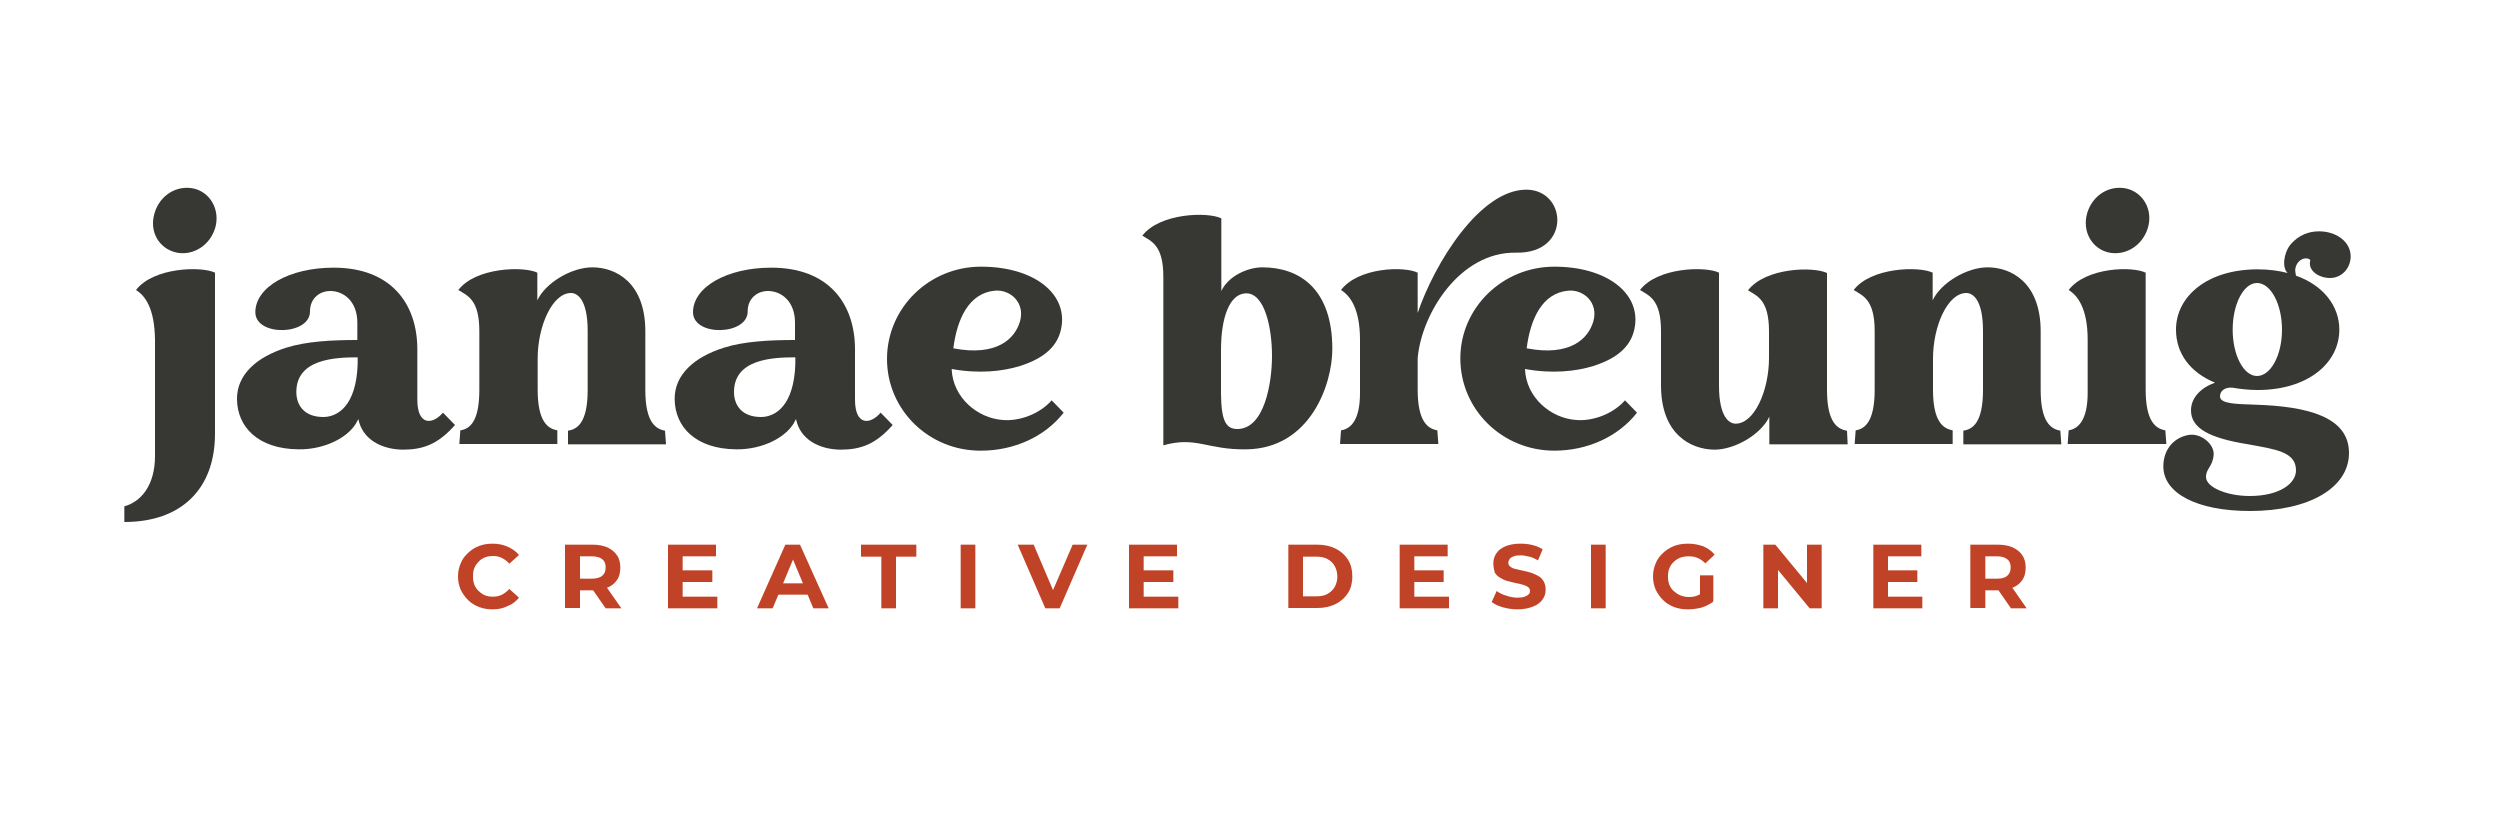 <?xml version="1.0" encoding="utf-8"?>
<!-- Generator: Adobe Illustrator 27.5.0, SVG Export Plug-In . SVG Version: 6.00 Build 0)  -->
<svg version="1.1" id="Layer_1" xmlns="http://www.w3.org/2000/svg" xmlns:xlink="http://www.w3.org/1999/xlink" x="0px" y="0px"
	 viewBox="0 0 75 25" style="enable-background:new 0 0 75 25;" xml:space="preserve">
<style type="text/css">
	.st0{fill:#373833;}
	.st1{fill:#C04327;}
</style>
<g>
	<path class="st0" d="M4.08,8.7C4.6,8.02,6.04,7.98,6.45,8.18v4.83c0,1.66-1.01,2.65-2.72,2.65v-0.47c0.51-0.14,0.92-0.64,0.92-1.51
		V10.2C4.64,9.24,4.35,8.87,4.08,8.7z M5.72,5.64c0.51,0.06,0.86,0.55,0.76,1.1C6.37,7.28,5.89,7.65,5.37,7.59
		C4.85,7.52,4.5,7.05,4.61,6.5C4.72,5.94,5.2,5.58,5.72,5.64z"/>
	<path class="st0" d="M10.75,12.57c-0.01,0.02-0.01,0.03-0.02,0.04c-0.23,0.5-0.98,0.88-1.77,0.87c-1.23-0.01-1.84-0.68-1.85-1.5
		c-0.01-0.74,0.59-1.27,1.48-1.55c0.6-0.19,1.37-0.23,2.13-0.23V9.68c0-0.65-0.42-0.95-0.81-0.95c-0.32,0-0.61,0.22-0.61,0.61
		c0.01,0.72-1.63,0.77-1.64,0.03c0-0.76,1.02-1.34,2.35-1.34c1.72,0,2.51,1.08,2.51,2.45v1.51c0,0.78,0.45,0.76,0.77,0.39l0.36,0.37
		c-0.51,0.58-0.96,0.74-1.57,0.74C11.44,13.48,10.87,13.18,10.75,12.57z M9.7,12.51c0.44,0,0.99-0.35,1.03-1.59v-0.2
		c-0.68,0-1.84,0.05-1.84,1.04C8.89,12.15,9.12,12.51,9.7,12.51z"/>
	<path class="st0" d="M14.38,11.7V9.93c0-0.95-0.36-1.06-0.63-1.23c0.52-0.68,1.96-0.72,2.37-0.52v0.83
		c0.24-0.52,1.02-0.99,1.65-0.99c0.7,0,1.59,0.45,1.59,1.92v1.76c0,0.97,0.31,1.17,0.59,1.22l0.03,0.41h-2.94v-0.41
		c0.28-0.04,0.59-0.24,0.59-1.22V9.93c0-0.95-0.31-1.14-0.5-1.14c-0.56,0-1,0.99-1,1.97v0.93c0,0.97,0.31,1.17,0.59,1.22v0.41h-2.94
		l0.03-0.41C14.08,12.87,14.38,12.67,14.38,11.7z"/>
	<path class="st0" d="M23.88,12.57c-0.01,0.02-0.01,0.03-0.02,0.04c-0.23,0.5-0.98,0.88-1.77,0.87c-1.23-0.01-1.84-0.68-1.85-1.5
		c-0.01-0.74,0.59-1.27,1.48-1.55c0.6-0.19,1.37-0.23,2.13-0.23V9.68c0-0.65-0.42-0.95-0.81-0.95c-0.32,0-0.61,0.22-0.61,0.61
		c0.01,0.72-1.63,0.77-1.64,0.03c0-0.76,1.02-1.34,2.35-1.34c1.72,0,2.51,1.08,2.51,2.45v1.51c0,0.78,0.45,0.76,0.77,0.39l0.36,0.37
		c-0.51,0.58-0.96,0.74-1.57,0.74C24.57,13.48,24,13.18,23.88,12.57z M22.83,12.51c0.44,0,0.99-0.35,1.03-1.59v-0.2
		c-0.68,0-1.84,0.05-1.84,1.04C22.02,12.15,22.25,12.51,22.83,12.51z"/>
	<path class="st0" d="M26.61,10.77c0-1.53,1.26-2.77,2.82-2.77s2.56,0.78,2.42,1.77c-0.08,0.59-0.5,0.97-1.25,1.21
		c-0.52,0.16-1.22,0.24-2.05,0.09c0.03,0.85,0.77,1.48,1.54,1.53c0.48,0.04,1.09-0.17,1.46-0.59l0.36,0.37
		c-0.57,0.73-1.5,1.14-2.48,1.14C27.87,13.53,26.61,12.3,26.61,10.77z M30.6,9.64c0.16-0.56-0.29-0.96-0.75-0.92
		c-0.79,0.07-1.14,0.86-1.25,1.73C29.91,10.7,30.45,10.16,30.6,9.64z"/>
	<path class="st0" d="M34.9,13.36V8.3c0-0.95-0.36-1.06-0.63-1.23c0.52-0.68,1.96-0.72,2.37-0.52v2.18
		c0.21-0.45,0.79-0.71,1.23-0.71c1.12,0,2.1,0.65,2.1,2.45c0,1.06-0.66,2.98-2.57,3.01C36.21,13.5,35.89,13.08,34.9,13.36z
		 M37.12,12.87c0.81,0,1.04-1.37,1.04-2.19c0-0.88-0.23-1.88-0.77-1.88c-0.5,0-0.76,0.72-0.76,1.7v1.32
		C36.64,12.63,36.78,12.87,37.12,12.87z"/>
	<path class="st0" d="M40.8,11.79V10.2c0-0.95-0.3-1.33-0.57-1.5c0.52-0.68,1.89-0.72,2.3-0.52v1.21c0.51-1.5,1.87-3.7,3.26-3.7
		c0.59,0,0.93,0.45,0.93,0.91c0,0.5-0.39,1-1.24,0.98c-1.68-0.03-2.83,1.82-2.95,3.16v0.95c0,0.97,0.31,1.17,0.59,1.22l0.03,0.41
		h-2.95l0.03-0.41C40.5,12.87,40.8,12.64,40.8,11.79z M46.63,8c1.56,0,2.56,0.78,2.42,1.77c-0.08,0.59-0.5,0.97-1.25,1.21
		c-0.52,0.16-1.22,0.24-2.05,0.09c0.03,0.85,0.77,1.48,1.54,1.53c0.48,0.04,1.09-0.17,1.46-0.59l0.36,0.37
		c-0.57,0.73-1.5,1.14-2.48,1.14c-1.56,0-2.82-1.23-2.82-2.77C43.81,9.24,45.07,8,46.63,8z M47.8,9.64
		c0.16-0.56-0.29-0.96-0.75-0.92c-0.79,0.07-1.14,0.86-1.25,1.73C47.11,10.7,47.65,10.16,47.8,9.64z"/>
	<path class="st0" d="M49.83,11.56V9.93c0-0.95-0.36-1.06-0.63-1.23c0.52-0.68,1.96-0.72,2.37-0.52v3.39c0,0.95,0.31,1.14,0.5,1.14
		c0.56,0,1-0.99,1-1.97v-0.8c0-0.95-0.36-1.06-0.63-1.23c0.52-0.68,1.96-0.72,2.37-0.52v3.51c0,0.97,0.31,1.17,0.59,1.22h0.01
		l0.02,0.41h-2.35v-0.83c-0.24,0.52-1.02,0.99-1.65,0.99C50.72,13.48,49.83,13.03,49.83,11.56z"/>
	<path class="st0" d="M56.24,11.7V9.93c0-0.95-0.36-1.06-0.63-1.23c0.52-0.68,1.96-0.72,2.37-0.52v0.83
		c0.24-0.52,1.02-0.99,1.65-0.99c0.7,0,1.59,0.45,1.59,1.92v1.76c0,0.97,0.31,1.17,0.59,1.22l0.03,0.41H58.9v-0.41
		c0.28-0.04,0.59-0.24,0.59-1.22V9.93c0-0.95-0.31-1.14-0.5-1.14c-0.56,0-1,0.99-1,1.97v0.93c0,0.97,0.31,1.17,0.59,1.22v0.41h-2.94
		l0.03-0.41C55.93,12.87,56.24,12.67,56.24,11.7z"/>
	<path class="st0" d="M62.63,11.79V10.2c0-0.95-0.3-1.33-0.57-1.5c0.52-0.68,1.9-0.72,2.31-0.52v3.51c0,0.97,0.31,1.17,0.59,1.22
		l0.03,0.41h-2.96l0.03-0.41C62.32,12.87,62.63,12.64,62.63,11.79z M63.7,5.64c0.51,0.06,0.87,0.55,0.76,1.1
		c-0.11,0.54-0.59,0.91-1.11,0.85c-0.51-0.06-0.86-0.54-0.76-1.09C62.7,5.94,63.18,5.58,63.7,5.64z"/>
	<path class="st0" d="M64.9,13.99c0-0.5,0.31-0.86,0.75-0.94c0.37-0.07,0.78,0.27,0.76,0.59c-0.03,0.37-0.23,0.41-0.23,0.67
		c0,0.31,0.63,0.57,1.31,0.57c0.89,0,1.39-0.37,1.39-0.77c0-0.56-0.62-0.63-1.43-0.78c-1.19-0.19-1.72-0.49-1.72-1.02
		c0-0.38,0.3-0.68,0.72-0.83c-0.75-0.31-1.17-0.88-1.17-1.59c0-1,0.94-1.81,2.45-1.81c0.32,0,0.63,0.04,0.9,0.11
		c-0.17-0.15-0.13-0.59,0.09-0.86c0.25-0.29,0.56-0.39,0.85-0.39c0.53,0,0.95,0.32,0.95,0.75c0,0.36-0.27,0.65-0.62,0.65
		c-0.32,0-0.68-0.21-0.59-0.54c-0.08-0.09-0.3-0.06-0.4,0.12c-0.09,0.16-0.04,0.27-0.03,0.35c0.82,0.29,1.3,0.91,1.3,1.62
		c0,1-0.94,1.81-2.45,1.81c-0.27,0-0.52-0.03-0.76-0.07c-0.21-0.02-0.37,0.09-0.37,0.26c0,0.23,0.5,0.23,1.05,0.25
		c1.57,0.05,2.82,0.36,2.82,1.45c0,1.04-1.19,1.74-2.97,1.74C65.91,15.33,64.9,14.8,64.9,13.99z M67.71,11.28
		c0.41,0,0.75-0.62,0.75-1.39s-0.34-1.4-0.75-1.4c-0.4,0-0.73,0.63-0.73,1.4S67.31,11.28,67.71,11.28z"/>
</g>
<g>
	<path class="st1" d="M14.78,18.28c-0.15,0-0.28-0.02-0.41-0.07c-0.13-0.05-0.24-0.12-0.33-0.21c-0.09-0.09-0.16-0.19-0.22-0.31
		c-0.05-0.12-0.08-0.25-0.08-0.4c0-0.14,0.03-0.27,0.08-0.39c0.05-0.12,0.12-0.22,0.22-0.31c0.09-0.09,0.2-0.16,0.33-0.21
		c0.13-0.05,0.26-0.07,0.41-0.07c0.17,0,0.31,0.03,0.45,0.09c0.13,0.06,0.25,0.14,0.34,0.25l-0.29,0.26
		c-0.06-0.07-0.14-0.13-0.22-0.17s-0.17-0.06-0.26-0.06c-0.09,0-0.17,0.01-0.25,0.04c-0.07,0.03-0.14,0.07-0.19,0.13
		c-0.05,0.05-0.1,0.12-0.13,0.19c-0.03,0.07-0.04,0.16-0.04,0.25c0,0.09,0.01,0.17,0.04,0.25c0.03,0.07,0.07,0.14,0.13,0.19
		c0.05,0.05,0.12,0.1,0.19,0.13c0.07,0.03,0.16,0.04,0.25,0.04c0.09,0,0.18-0.02,0.26-0.06c0.08-0.04,0.15-0.1,0.22-0.17l0.29,0.26
		c-0.09,0.11-0.2,0.2-0.34,0.25C15.1,18.25,14.95,18.28,14.78,18.28z"/>
	<path class="st1" d="M16.95,18.25v-1.91h0.83c0.17,0,0.32,0.03,0.44,0.08c0.12,0.06,0.22,0.13,0.29,0.24
		c0.07,0.1,0.1,0.23,0.1,0.37c0,0.14-0.03,0.27-0.1,0.37c-0.07,0.1-0.16,0.18-0.29,0.23c-0.12,0.05-0.27,0.08-0.44,0.08H17.2
		l0.2-0.19v0.72H16.95z M17.4,17.57l-0.2-0.21h0.56c0.13,0,0.24-0.03,0.31-0.09c0.07-0.06,0.1-0.14,0.1-0.25
		c0-0.1-0.03-0.19-0.1-0.24c-0.07-0.06-0.17-0.09-0.31-0.09H17.2l0.2-0.21V17.57z M18.17,18.25l-0.48-0.69h0.47l0.48,0.69H18.17z"/>
	<path class="st1" d="M20.48,17.9h1.04v0.35h-1.48v-1.91h1.44v0.35h-1V17.9z M20.45,17.11h0.92v0.35h-0.92V17.11z"/>
	<path class="st1" d="M22.71,18.25l0.85-1.91H24l0.86,1.91h-0.46l-0.7-1.68h0.18l-0.7,1.68H22.71z M23.14,17.84l0.11-0.34h0.99
		l0.11,0.34H23.14z"/>
	<path class="st1" d="M26.44,18.25V16.7h-0.61v-0.36h1.66v0.36h-0.61v1.55H26.44z"/>
	<path class="st1" d="M28.82,18.25v-1.91h0.44v1.91H28.82z"/>
	<path class="st1" d="M31.36,18.25l-0.83-1.91h0.48l0.72,1.69h-0.28l0.73-1.69h0.44l-0.83,1.91H31.36z"/>
	<path class="st1" d="M34.31,17.9h1.04v0.35h-1.48v-1.91h1.44v0.35h-1V17.9z M34.28,17.11h0.92v0.35h-0.92V17.11z"/>
	<path class="st1" d="M38.65,18.25v-1.91h0.87c0.21,0,0.39,0.04,0.55,0.12c0.16,0.08,0.28,0.19,0.37,0.33
		c0.09,0.14,0.13,0.31,0.13,0.5c0,0.19-0.04,0.36-0.13,0.5c-0.09,0.14-0.21,0.25-0.37,0.33c-0.16,0.08-0.34,0.12-0.55,0.12H38.65z
		 M39.09,17.89h0.4c0.13,0,0.24-0.02,0.33-0.07c0.09-0.05,0.17-0.12,0.22-0.21c0.05-0.09,0.08-0.19,0.08-0.31
		c0-0.12-0.03-0.23-0.08-0.32c-0.05-0.09-0.12-0.16-0.22-0.21c-0.09-0.05-0.2-0.07-0.33-0.07h-0.4V17.89z"/>
	<path class="st1" d="M42.43,17.9h1.04v0.35h-1.48v-1.91h1.44v0.35h-1V17.9z M42.39,17.11h0.92v0.35h-0.92V17.11z"/>
	<path class="st1" d="M45.53,18.28c-0.15,0-0.3-0.02-0.44-0.06c-0.14-0.04-0.25-0.09-0.34-0.16l0.15-0.33
		c0.08,0.06,0.18,0.11,0.29,0.14c0.11,0.04,0.23,0.06,0.34,0.06c0.09,0,0.16-0.01,0.21-0.03c0.05-0.02,0.09-0.04,0.12-0.07
		c0.03-0.03,0.04-0.06,0.04-0.1c0-0.05-0.02-0.09-0.06-0.12c-0.04-0.03-0.09-0.05-0.16-0.07c-0.07-0.02-0.14-0.04-0.22-0.05
		c-0.08-0.02-0.16-0.04-0.24-0.06c-0.08-0.02-0.15-0.06-0.22-0.1c-0.07-0.04-0.12-0.09-0.16-0.16C44.82,17.09,44.8,17,44.8,16.9
		c0-0.11,0.03-0.21,0.09-0.3s0.15-0.16,0.27-0.21c0.12-0.05,0.27-0.08,0.45-0.08c0.12,0,0.24,0.01,0.36,0.04
		c0.12,0.03,0.22,0.07,0.31,0.13l-0.14,0.33c-0.09-0.05-0.17-0.09-0.26-0.11c-0.09-0.02-0.18-0.04-0.26-0.04
		c-0.09,0-0.16,0.01-0.21,0.03c-0.05,0.02-0.09,0.04-0.12,0.08c-0.02,0.03-0.04,0.07-0.04,0.11c0,0.05,0.02,0.09,0.06,0.12
		c0.04,0.03,0.09,0.06,0.16,0.07c0.07,0.02,0.14,0.03,0.22,0.05c0.08,0.02,0.16,0.04,0.24,0.06c0.08,0.03,0.15,0.06,0.22,0.1
		c0.07,0.04,0.12,0.09,0.16,0.16c0.04,0.07,0.06,0.15,0.06,0.25c0,0.11-0.03,0.21-0.09,0.29c-0.06,0.09-0.15,0.16-0.27,0.21
		C45.86,18.25,45.71,18.28,45.53,18.28z"/>
	<path class="st1" d="M47.73,18.25v-1.91h0.44v1.91H47.73z"/>
	<path class="st1" d="M50.64,18.28c-0.15,0-0.29-0.02-0.42-0.07c-0.13-0.05-0.24-0.12-0.33-0.21c-0.09-0.09-0.16-0.19-0.22-0.31
		c-0.05-0.12-0.08-0.25-0.08-0.4c0-0.14,0.03-0.27,0.08-0.39c0.05-0.12,0.12-0.22,0.22-0.31c0.09-0.09,0.21-0.16,0.33-0.21
		c0.13-0.05,0.27-0.07,0.42-0.07c0.17,0,0.32,0.03,0.46,0.08c0.14,0.06,0.25,0.14,0.34,0.25l-0.28,0.26
		c-0.07-0.07-0.15-0.13-0.23-0.16c-0.08-0.04-0.17-0.05-0.27-0.05c-0.09,0-0.17,0.01-0.25,0.04c-0.08,0.03-0.14,0.07-0.2,0.13
		c-0.06,0.05-0.1,0.12-0.13,0.19s-0.04,0.16-0.04,0.25c0,0.09,0.01,0.17,0.04,0.24s0.07,0.14,0.13,0.19c0.06,0.05,0.12,0.1,0.2,0.13
		c0.07,0.03,0.16,0.05,0.25,0.05c0.09,0,0.17-0.01,0.25-0.04c0.08-0.03,0.16-0.08,0.24-0.14l0.25,0.32
		c-0.11,0.08-0.23,0.14-0.36,0.18C50.91,18.26,50.77,18.28,50.64,18.28z M51,17.98v-0.72h0.4v0.77L51,17.98z"/>
	<path class="st1" d="M52.9,18.25v-1.91h0.36l1.13,1.37h-0.18v-1.37h0.44v1.91h-0.36l-1.13-1.37h0.18v1.37H52.9z"/>
	<path class="st1" d="M56.63,17.9h1.04v0.35H56.2v-1.91h1.44v0.35h-1V17.9z M56.6,17.11h0.92v0.35H56.6V17.11z"/>
	<path class="st1" d="M59.11,18.25v-1.91h0.83c0.17,0,0.32,0.03,0.44,0.08c0.12,0.06,0.22,0.13,0.29,0.24
		c0.07,0.1,0.1,0.23,0.1,0.37c0,0.14-0.03,0.27-0.1,0.37c-0.07,0.1-0.16,0.18-0.29,0.23c-0.12,0.05-0.27,0.08-0.44,0.08h-0.58
		l0.2-0.19v0.72H59.11z M59.56,17.57l-0.2-0.21h0.56c0.13,0,0.24-0.03,0.3-0.09c0.07-0.06,0.1-0.14,0.1-0.25
		c0-0.1-0.03-0.19-0.1-0.24c-0.07-0.06-0.17-0.09-0.3-0.09h-0.56l0.2-0.21V17.57z M60.33,18.25l-0.48-0.69h0.47l0.48,0.69H60.33z"/>
</g>
<g>
	<path class="st0" d="M85.47,69.41c0-1.97,1.22-3.4,2.97-3.73c1.47-0.29,3.12,1.08,3.01,2.33c-0.11,1.47-0.93,1.61-0.93,2.65
		c0,1.22,2.51,2.26,5.2,2.26c3.55,0,5.52-1.47,5.52-3.05c0-2.22-2.47-2.51-5.7-3.12c-4.73-0.75-6.84-1.93-6.84-4.05
		c0-1.5,1.18-2.72,2.87-3.3c-2.97-1.22-4.66-3.51-4.66-6.31c0-3.98,3.73-7.2,9.75-7.2c1.29,0,2.51,0.14,3.58,0.43
		c-0.68-0.61-0.54-2.33,0.36-3.4c1-1.15,2.22-1.54,3.37-1.54c2.11,0,3.8,1.29,3.8,2.97c0,1.43-1.08,2.58-2.47,2.58
		c-1.25,0-2.72-0.82-2.36-2.15c-0.32-0.36-1.18-0.25-1.58,0.47c-0.36,0.64-0.18,1.08-0.11,1.4c3.26,1.15,5.16,3.62,5.16,6.45
		c0,3.98-3.73,7.2-9.75,7.2c-1.08,0-2.08-0.11-3.01-0.29c-0.82-0.07-1.47,0.36-1.47,1.04c0,0.93,2.01,0.9,4.16,1
		c6.23,0.21,11.21,1.43,11.21,5.77c0,4.12-4.73,6.92-11.82,6.92C89.49,74.75,85.47,72.64,85.47,69.41z M96.65,58.63
		c1.61,0,2.97-2.47,2.97-5.52c0-3.05-1.36-5.55-2.97-5.55c-1.58,0-2.9,2.51-2.9,5.55C93.75,56.16,95.08,58.63,96.65,58.63z"/>
	<path class="st0" d="M108.51,56.59c0-6.09,5.02-11,11.21-11s10.18,3.12,9.64,7.06c-0.32,2.33-2.01,3.87-4.98,4.8
		c-2.08,0.64-4.84,0.97-8.17,0.36c0.11,3.37,3.04,5.88,6.13,6.09c1.9,0.14,4.33-0.68,5.8-2.33l1.43,1.47
		c-2.26,2.9-5.98,4.55-9.85,4.55C113.53,67.59,108.51,62.68,108.51,56.59z M124.38,52.11c0.64-2.22-1.15-3.83-2.97-3.65
		c-3.15,0.29-4.51,3.44-4.98,6.88C121.63,56.3,123.77,54.19,124.38,52.11z"/>
	<path class="st0" d="M129.94,48.81v-1.79c4.94-1.61,7.02-4.3,8.85-6.7h0.82v5.98h3.8v2.51h-3.8v12.61c0,3.12,1.79,3.01,3.08,1.54
		l1.43,1.47c-2.04,2.29-3.83,2.94-6.23,2.94c-2.97,0-5.45-1.5-5.45-4.62V48.81H129.94z"/>
	<path class="st0" d="M155.88,60.64v-6.31c0-3.8-1.18-5.3-2.26-5.95c2.08-2.72,7.56-2.87,9.17-2.08v13.97
		c0,3.87,1.22,4.66,2.33,4.84l0.11,1.61h-11.79l0.11-1.61C154.66,64.94,155.88,64.04,155.88,60.64z M160.14,36.2
		c2.04,0.25,3.44,2.19,3.01,4.37c-0.43,2.15-2.33,3.62-4.41,3.37c-2.04-0.25-3.44-2.15-3.01-4.34
		C156.16,37.38,158.1,35.95,160.14,36.2z"/>
	<path class="st0" d="M168.45,60.28v-7.02c0-3.8-1.43-4.23-2.51-4.87c2.08-2.72,7.81-2.87,9.42-2.08v3.3
		c0.97-2.08,4.05-3.94,6.56-3.94c2.79,0,6.34,1.79,6.34,7.63v6.99c0,3.87,1.22,4.66,2.33,4.84l0.11,1.61h-11.68v-1.61
		c1.11-0.18,2.33-0.97,2.33-4.84v-7.02c0-3.8-1.22-4.51-2.01-4.51c-2.22,0-3.98,3.94-3.98,7.85v3.69c0,3.87,1.22,4.66,2.33,4.84
		v1.61h-11.68l0.11-1.61C167.23,64.94,168.45,64.15,168.45,60.28z"/>
	<path class="st0" d="M200.02,48.81v-1.79c4.94-1.61,7.02-4.3,8.85-6.7h0.82v5.98h3.8v2.51h-3.8v12.61c0,3.12,1.79,3.01,3.08,1.54
		l1.43,1.47c-2.04,2.29-3.83,2.94-6.23,2.94c-2.97,0-5.45-1.5-5.45-4.62V48.81H200.02z"/>
	<path class="st0" d="M214.2,56.48c0-5.84,4.05-10.57,10.68-10.57c6.59,0,10.64,4.73,10.64,10.57s-4.05,10.61-10.64,10.61
		C218.25,67.08,214.2,62.32,214.2,56.48z M224.88,64.61c1.86,0,3.47-3.65,3.47-8.13c0-4.44-1.61-8.13-3.47-8.13
		c-1.86,0-3.44,3.69-3.44,8.13C221.44,60.96,223.02,64.61,224.88,64.61z"/>
	<path class="st0" d="M238.03,59.74v-6.48c0-3.8-1.43-4.23-2.51-4.87c2.08-2.72,7.81-2.87,9.42-2.08v13.47
		c0,3.8,1.22,4.51,2.01,4.51c2.22,0,3.98-3.94,3.98-7.85v-3.19c0-3.8-1.43-4.23-2.51-4.87c2.08-2.72,7.81-2.87,9.42-2.08v13.97
		c0,3.87,1.22,4.66,2.33,4.84h0.04l0.07,1.61h-9.35v-3.3c-0.97,2.08-4.05,3.94-6.56,3.94C241.57,67.37,238.03,65.58,238.03,59.74z"
		/>
	<path class="st0" d="M260.99,56.66c0-6.09,5.02-11,11.21-11c4.16,0,7.6,1.86,8.78,4.98c1.86,4.94-6.77,5.62-5.52,0.32
		c0.32-1.36,0.04-2.58-1.58-2.44c-3.22,0.29-5.34,4.23-5.34,8.1c0,4.16,2.51,7.02,6.27,7.27c1.9,0.14,4.34-0.68,5.8-2.33l1.43,1.47
		c-2.26,2.9-5.98,4.55-9.85,4.55C266.01,67.59,260.99,62.75,260.99,56.66z"/>
	<path class="st0" d="M284.92,60.28V46.09c0-3.8-1.43-4.23-2.51-4.87c2.08-2.72,7.81-2.87,9.42-2.08v9.35
		c0.86-1.79,3.3-2.83,5.52-2.83c3.12,0,6.66,1.79,6.66,7.63v6.99c0,3.87,1.22,4.66,2.33,4.84l0.11,1.61h-11.68v-1.61
		c1.11-0.18,2.33-0.97,2.33-4.84v-7.02c0-3.8-1.54-4.51-2.26-4.51c-1.97,0-3.01,2.87-3.01,6.77v4.76c0,3.87,1.22,4.66,2.33,4.84
		v1.61h-11.68l0.11-1.61C283.71,64.94,284.92,64.15,284.92,60.28z"/>
</g>
<g>
	<path class="st0" d="M109.02,4.12V-2.9c0-3.8-1.43-4.23-2.51-4.87c2.08-2.72,7.34-2.87,8.96-2.08v3.3
		c0.97-2.08,4.05-3.94,6.56-3.94c2.29,0,4.77,1.22,5.59,4.87c0.36-2.4,3.98-4.84,6.84-4.84c2.79,0,5.88,1.79,5.88,7.63v6.99
		c0,3.87,1.22,4.62,2.33,4.8l0.11,1.61h-11.21V8.95c1.11-0.18,2.33-0.93,2.33-4.8v-7.02c0-3.8-1.22-4.51-2.01-4.51
		c-2.22,0-3.98,3.94-3.98,7.85v3.65c0,3.87,1.22,4.66,2.33,4.84v1.61h-11.11V8.95c1.11-0.18,2.33-0.97,2.33-4.84V-2.9
		c0-3.8-1.22-4.51-2.01-4.51c-2.22,0-3.98,3.94-3.98,7.85v3.69c0,3.87,1.22,4.66,2.33,4.84v1.61h-11.21l0.11-1.61
		C107.8,8.78,109.02,7.99,109.02,4.12z"/>
	<path class="st0" d="M146.64-3.84c-1.36-2.69-2.26-3.3-4.05-3.48l0.25-2.54h12.75v2.54c-2.11,0.04-2.87,0.54-2.22,2.62l3.65,9.35
		l3.33-9.21c0.72-2.15-0.21-2.72-2.19-2.72l-0.04-2.58h8.63l-0.25,2.58c-1.83,0.18-3.05,0.82-4.05,3.65l-5.12,14.19
		c-1.9,5.73-4.51,9.32-9.82,9.32c-2.51,0-3.69-1.5-3.69-3.12c0-1.76,1.4-3.44,4.05-2.4c4.19,1.65,6.02-0.36,4.84-3.44L146.64-3.84z"
		/>
	<path class="st0" d="M189.85-0.58l-4.01,11.14h-5.12L175.05-3.8c-1.36-2.72-2.18-3.33-3.98-3.51l0.25-2.54h12.5l-0.04,2.54
		c-0.97,0.11-2.47,0.79-1.97,2.54l3.69,9.42l3.08-8.46c-1.36-2.72-1.93-3.33-3.73-3.51v-2.54h13.29v2.54
		c-2.11,0.04-3.4,0.54-2.76,2.62l3.44,8.74l3.08-8.56c0.72-2.19-0.75-2.76-2.72-2.76l-0.04-2.58h9.17l-0.25,2.58
		c-1.83,0.18-3.04,0.82-4.05,3.65l-5.12,14.19h-4.66L189.85-0.58z"/>
	<path class="st0" d="M207.44,0.32c0-5.84,4.05-10.57,10.68-10.57c6.59,0,10.64,4.73,10.64,10.57c0,5.84-4.05,10.61-10.64,10.61
		C211.49,10.93,207.44,6.16,207.44,0.32z M218.12,8.45c1.86,0,3.48-3.65,3.48-8.13c0-4.44-1.61-8.13-3.48-8.13s-3.44,3.69-3.44,8.13
		C214.68,4.8,216.25,8.45,218.12,8.45z"/>
	<path class="st0" d="M231.55,4.48v-6.31c0-3.8-1.18-5.3-2.26-5.95c2.08-2.72,7.52-2.87,9.14-2.08v6.45
		c1.72-3.73,4.76-7.06,7.49-7.06c7.06,0,3.87,12.47-1.97,7.52c-3.44-2.9-5.52,1.93-5.52,7.06c0,3.87,1.22,4.66,2.33,4.84l0.11,1.61
		h-11.75l0.11-1.61C230.33,8.78,231.55,7.88,231.55,4.48z"/>
	<path class="st0" d="M262.04,5.23l-2.29-3.44v2.33c0,3.87,1.22,4.66,2.33,4.84l0.11,1.61H250.4l0.11-1.61
		c1.11-0.18,2.33-0.97,2.33-4.84v-14.19c0-3.8-1.43-4.23-2.51-4.87c2.08-2.72,7.81-2.87,9.42-2.08v15.51l4.01-3.83
		c1.4-1.5,1.15-3.01-0.64-3.37l-0.04-1.15h8.63l-0.36,2.54c-1.58,0.14-3.26,1.08-5.2,2.79l-2.15,2.08l4.8,7.06
		c2.4,3.51,3.8,4.16,4.66,4.33h0.43l0.14,1.61h-2.76C267.27,10.57,264.87,9.49,262.04,5.23z"/>
</g>
</svg>
